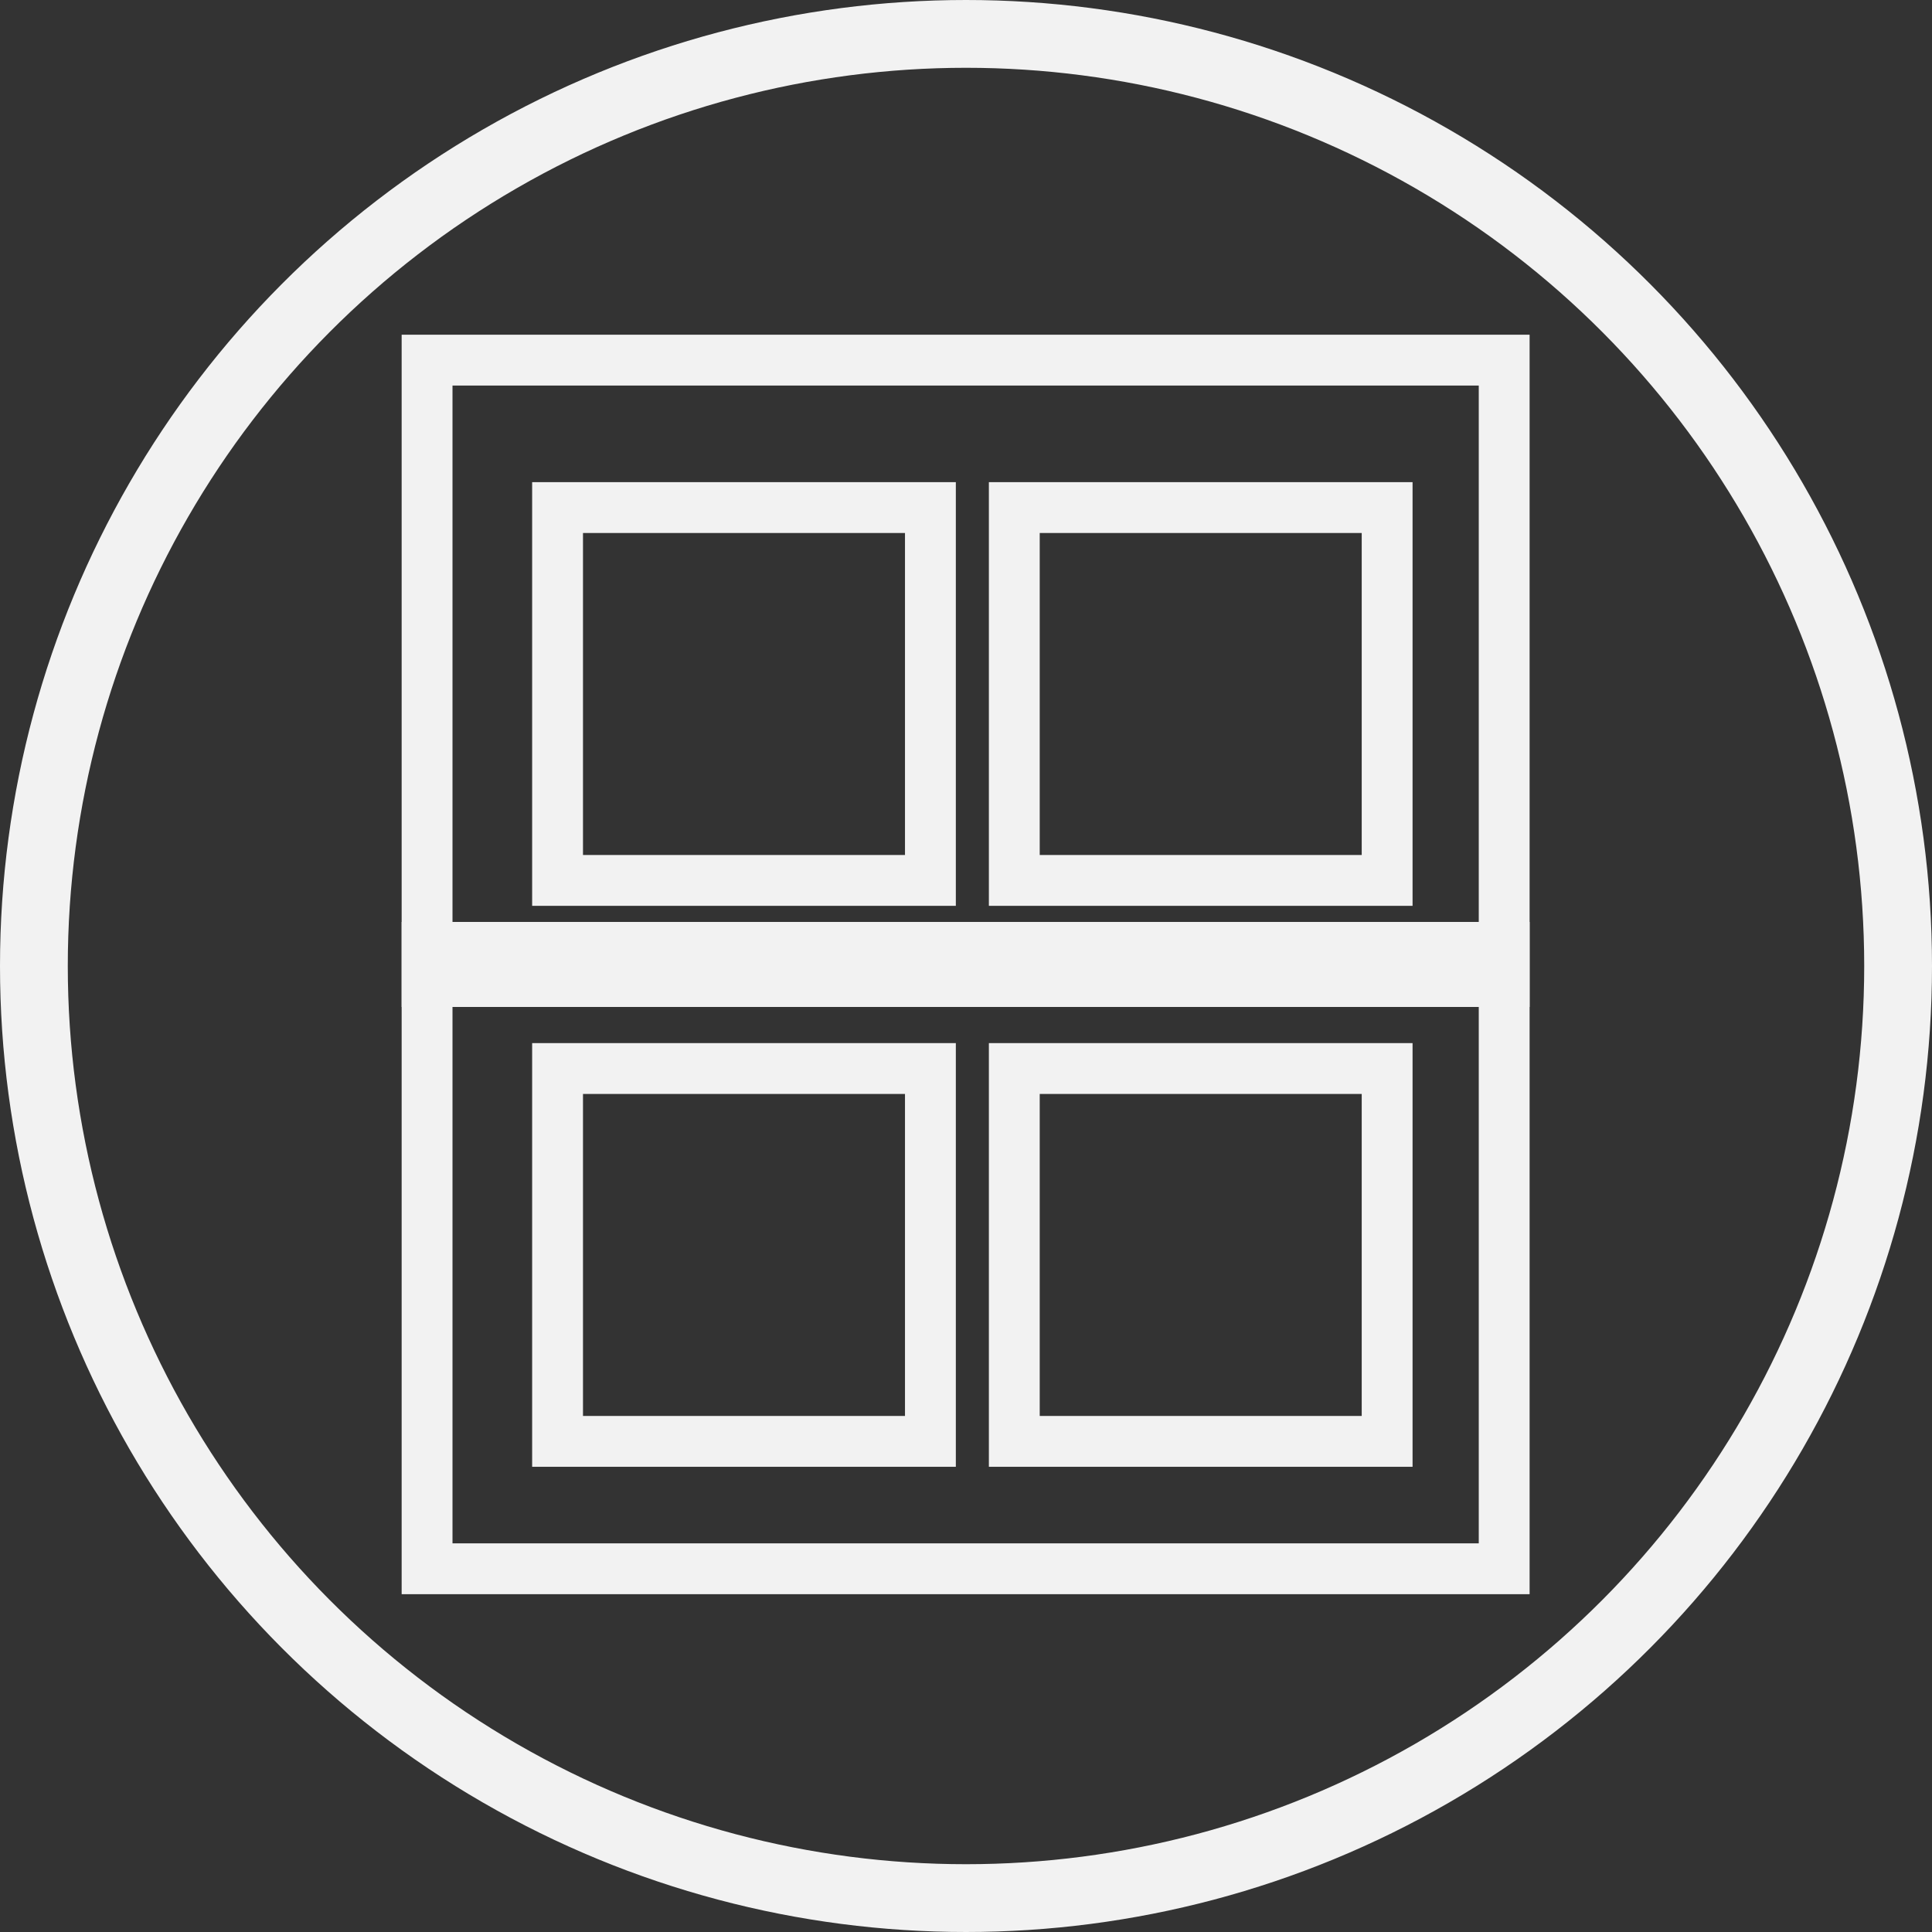 <?xml version="1.0" encoding="UTF-8" standalone="no"?>
<svg width="114px" height="114px" viewBox="0 0 114 114" version="1.1" xmlns="http://www.w3.org/2000/svg" xmlns:xlink="http://www.w3.org/1999/xlink" xmlns:sketch="http://www.bohemiancoding.com/sketch/ns">
    <rect x="0" y="0" width="114" height="114" fill="#333333" stroke="none"/>
    <!-- Generator: Sketch 3.5.1 (25234) - http://www.bohemiancoding.com/sketch -->
    <title>Group 14</title>
    <desc>Created with Sketch.</desc>
    <defs></defs>
    <g id="Page-1" stroke="none" stroke-width="1" fill="none" fill-rule="evenodd" sketch:type="MSPage">
        <g id="Home-ver-1" sketch:type="MSArtboardGroup" transform="translate(-217, -1161)" stroke="#F2F2F2">
            <g id="Group-6-Copy" sketch:type="MSLayerGroup" transform="translate(110, 1163)">
                <g id="Group-14" transform="translate(109, 0)" sketch:type="MSShapeGroup">
                    <circle id="Oval-2-Copy-7" stroke-width="4" cx="55" cy="55" r="55"></circle>
                    <rect id="Rectangle-18-Copy-3" stroke-width="3" x="23.2" y="53.9" width="63.556" height="36.667"></rect>
                    <rect id="Rectangle-18-Copy-4" stroke-width="3" x="23.2" y="19.25" width="63.556" height="36.667"></rect>
                    <rect id="Rectangle-19-Copy-5" stroke-width="3" x="30.9" y="27.95" width="22" height="22"></rect>
                    <rect id="Rectangle-19-Copy-6" stroke-width="3" x="57.85" y="27.95" width="22" height="22"></rect>
                    <rect id="Rectangle-19-Copy-7" stroke-width="3" x="30.9" y="61.05" width="22" height="22"></rect>
                    <rect id="Rectangle-19-Copy-8" stroke-width="3" x="57.85" y="61.05" width="22" height="22"></rect>
                </g>
            </g>
        </g>
    </g>
</svg>
